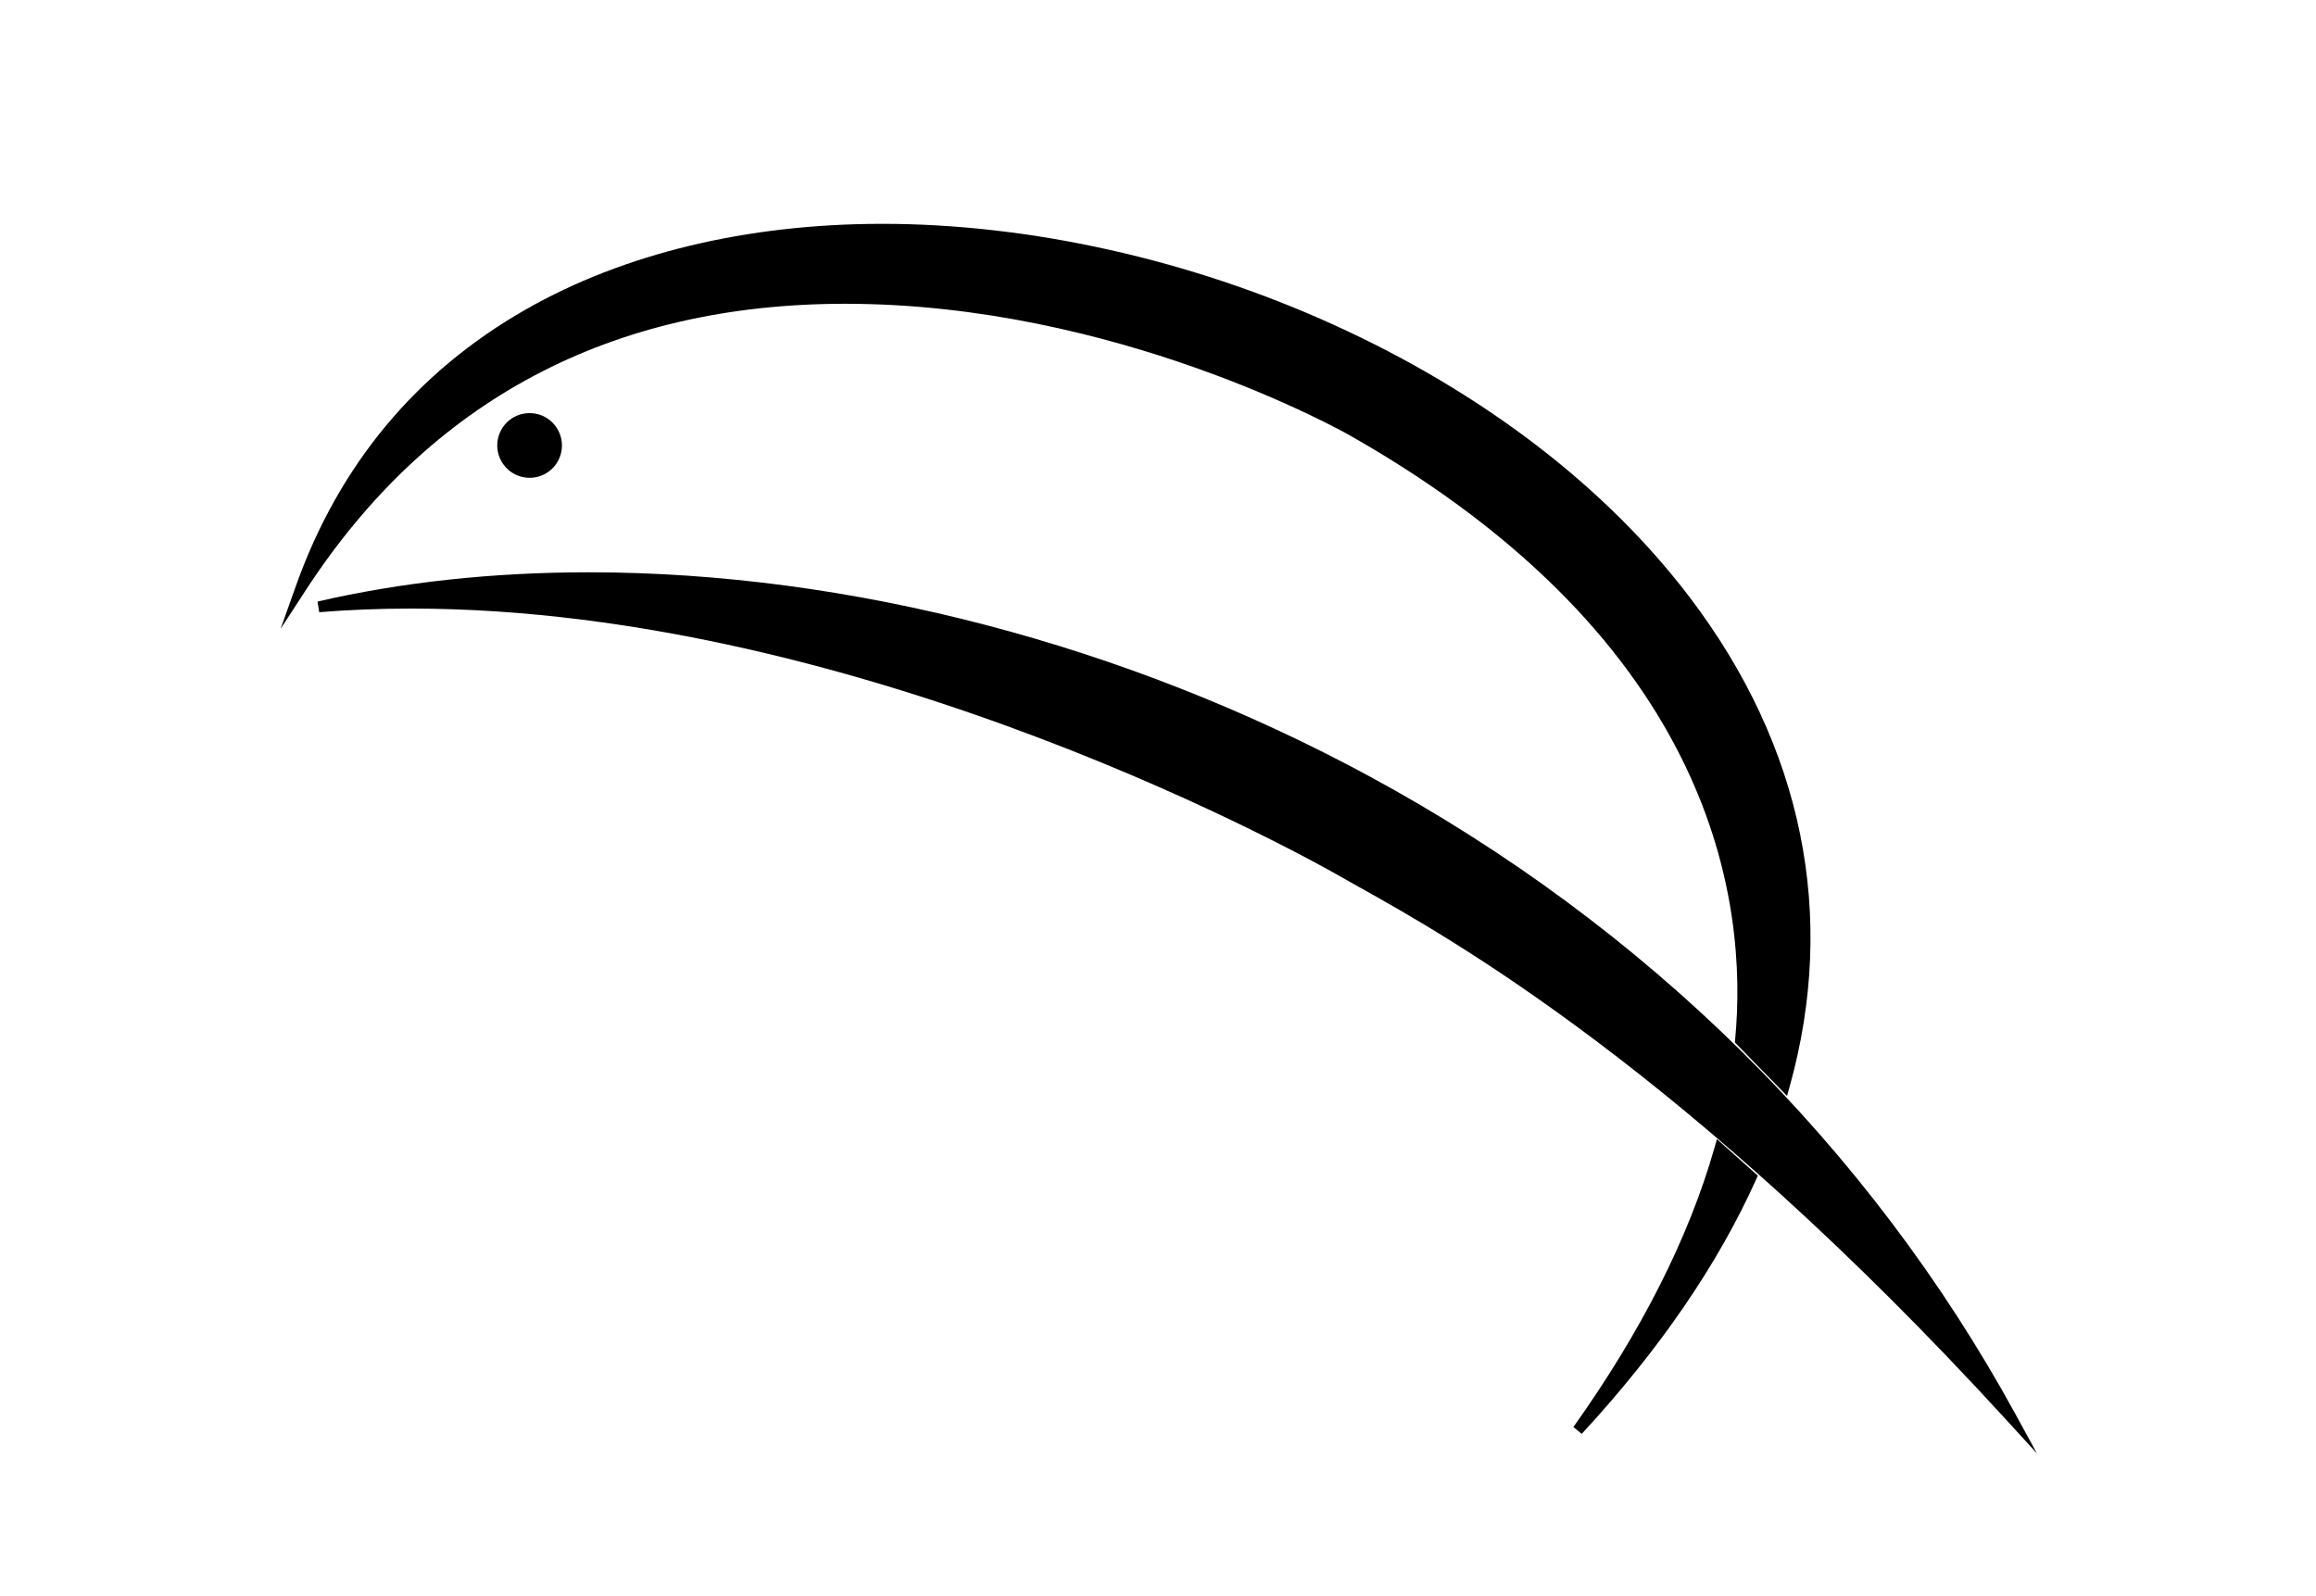 <?xml version="1.0" encoding="UTF-8" standalone="no"?>
<svg
     xmlns:dc="http://purl.org/dc/elements/1.1/"
     xmlns:cc="http://creativecommons.org/ns#"
     xmlns:rdf="http://www.w3.org/1999/02/22-rdf-syntax-ns#"
     xmlns:svg="http://www.w3.org/2000/svg"
     xmlns="http://www.w3.org/2000/svg"
     xmlns:sodipodi="http://sodipodi.sourceforge.net/DTD/sodipodi-0.dtd"
     xmlns:inkscape="http://www.inkscape.org/namespaces/inkscape"
     version="1.1"
     id="Calque_1"
     x="0px"
     y="0px"
     width="643.197px"
     height="443.18px"
     viewBox="0 0 643.197 443.18"
     enable-background="new 0 0 643.197 443.18"
     xml:space="preserve"
     sodipodi:docname="mapfish.svg"
     inkscape:version="0.92.2 5c3e80d, 2017-08-06"><title
         id="title19">osgeo-mapfish</title><defs
         id="defs15" /><sodipodi:namedview
         pagecolor="#ffffff"
         bordercolor="#666666"
         borderopacity="1"
         objecttolerance="10"
         gridtolerance="10"
         guidetolerance="10"
         inkscape:pageopacity="0"
         inkscape:pageshadow="2"
         inkscape:window-width="640"
         inkscape:window-height="480"
         id="namedview13"
         showgrid="false"
         inkscape:zoom="0.53251501"
         inkscape:cx="321.59851"
         inkscape:cy="221.59"
         inkscape:window-x="0"
         inkscape:window-y="0"
         inkscape:window-maximized="0"
         inkscape:current-layer="Calque_1" /><g
         id="g10"><path
             d="M234.742,84.373c74.948,0,137.686,35.168,140.319,36.665c101.391,57.638,110.44,129.874,106.811,167.803l-0.066,0.691   l14.491,14.863l0.7-2.509c13.282-47.556,3.708-94.558-27.689-135.926c-23.333-30.743-57.529-56.934-98.891-75.741   c-39.779-18.087-84.301-28.049-125.363-28.049h-0.252c-37.434,0.037-71.59,8.261-98.776,23.782   c-30.395,17.354-51.868,43.164-63.823,76.714l-4.275,11.998l6.946-10.676C119.242,111.16,169.666,84.373,234.742,84.373z"
             id="path2" /><path
             d="M476.173,318.698c-7.104,24.959-20.299,51.089-39.217,77.666l2.323,1.888c21.582-23.353,37.885-47.146,48.455-70.716   l0.448-1.002l-11.354-10.139L476.173,318.698z"
             id="path4" /><path
             d="M559.72,392.762c-40.653-74.345-102.697-135.604-179.427-177.153c-67.467-36.535-144.433-56.656-216.718-56.656   c-26.65,0-52.012,2.734-75.382,8.126l0.458,2.957c8.271-0.668,16.856-1.007,25.517-1.007c127.255,0,252.817,71.39,258.101,74.429   c1.437,0.827,3.142,1.78,5.105,2.878c24.872,13.902,90.943,50.834,179.922,148.158l8.386,9.172L559.72,392.762z"
             id="path6" /><path
             d="M147.994,114.792c-5.017-0.512-9.349,3.119-9.85,8.021c-0.506,4.927,3.091,9.347,8.021,9.854   c0.309,0.032,0.616,0.047,0.92,0.047c4.622,0,8.461-3.469,8.931-8.07c0.244-2.387-0.456-4.727-1.97-6.587   C152.532,116.196,150.382,115.036,147.994,114.792z"
             id="path8" /></g></svg>